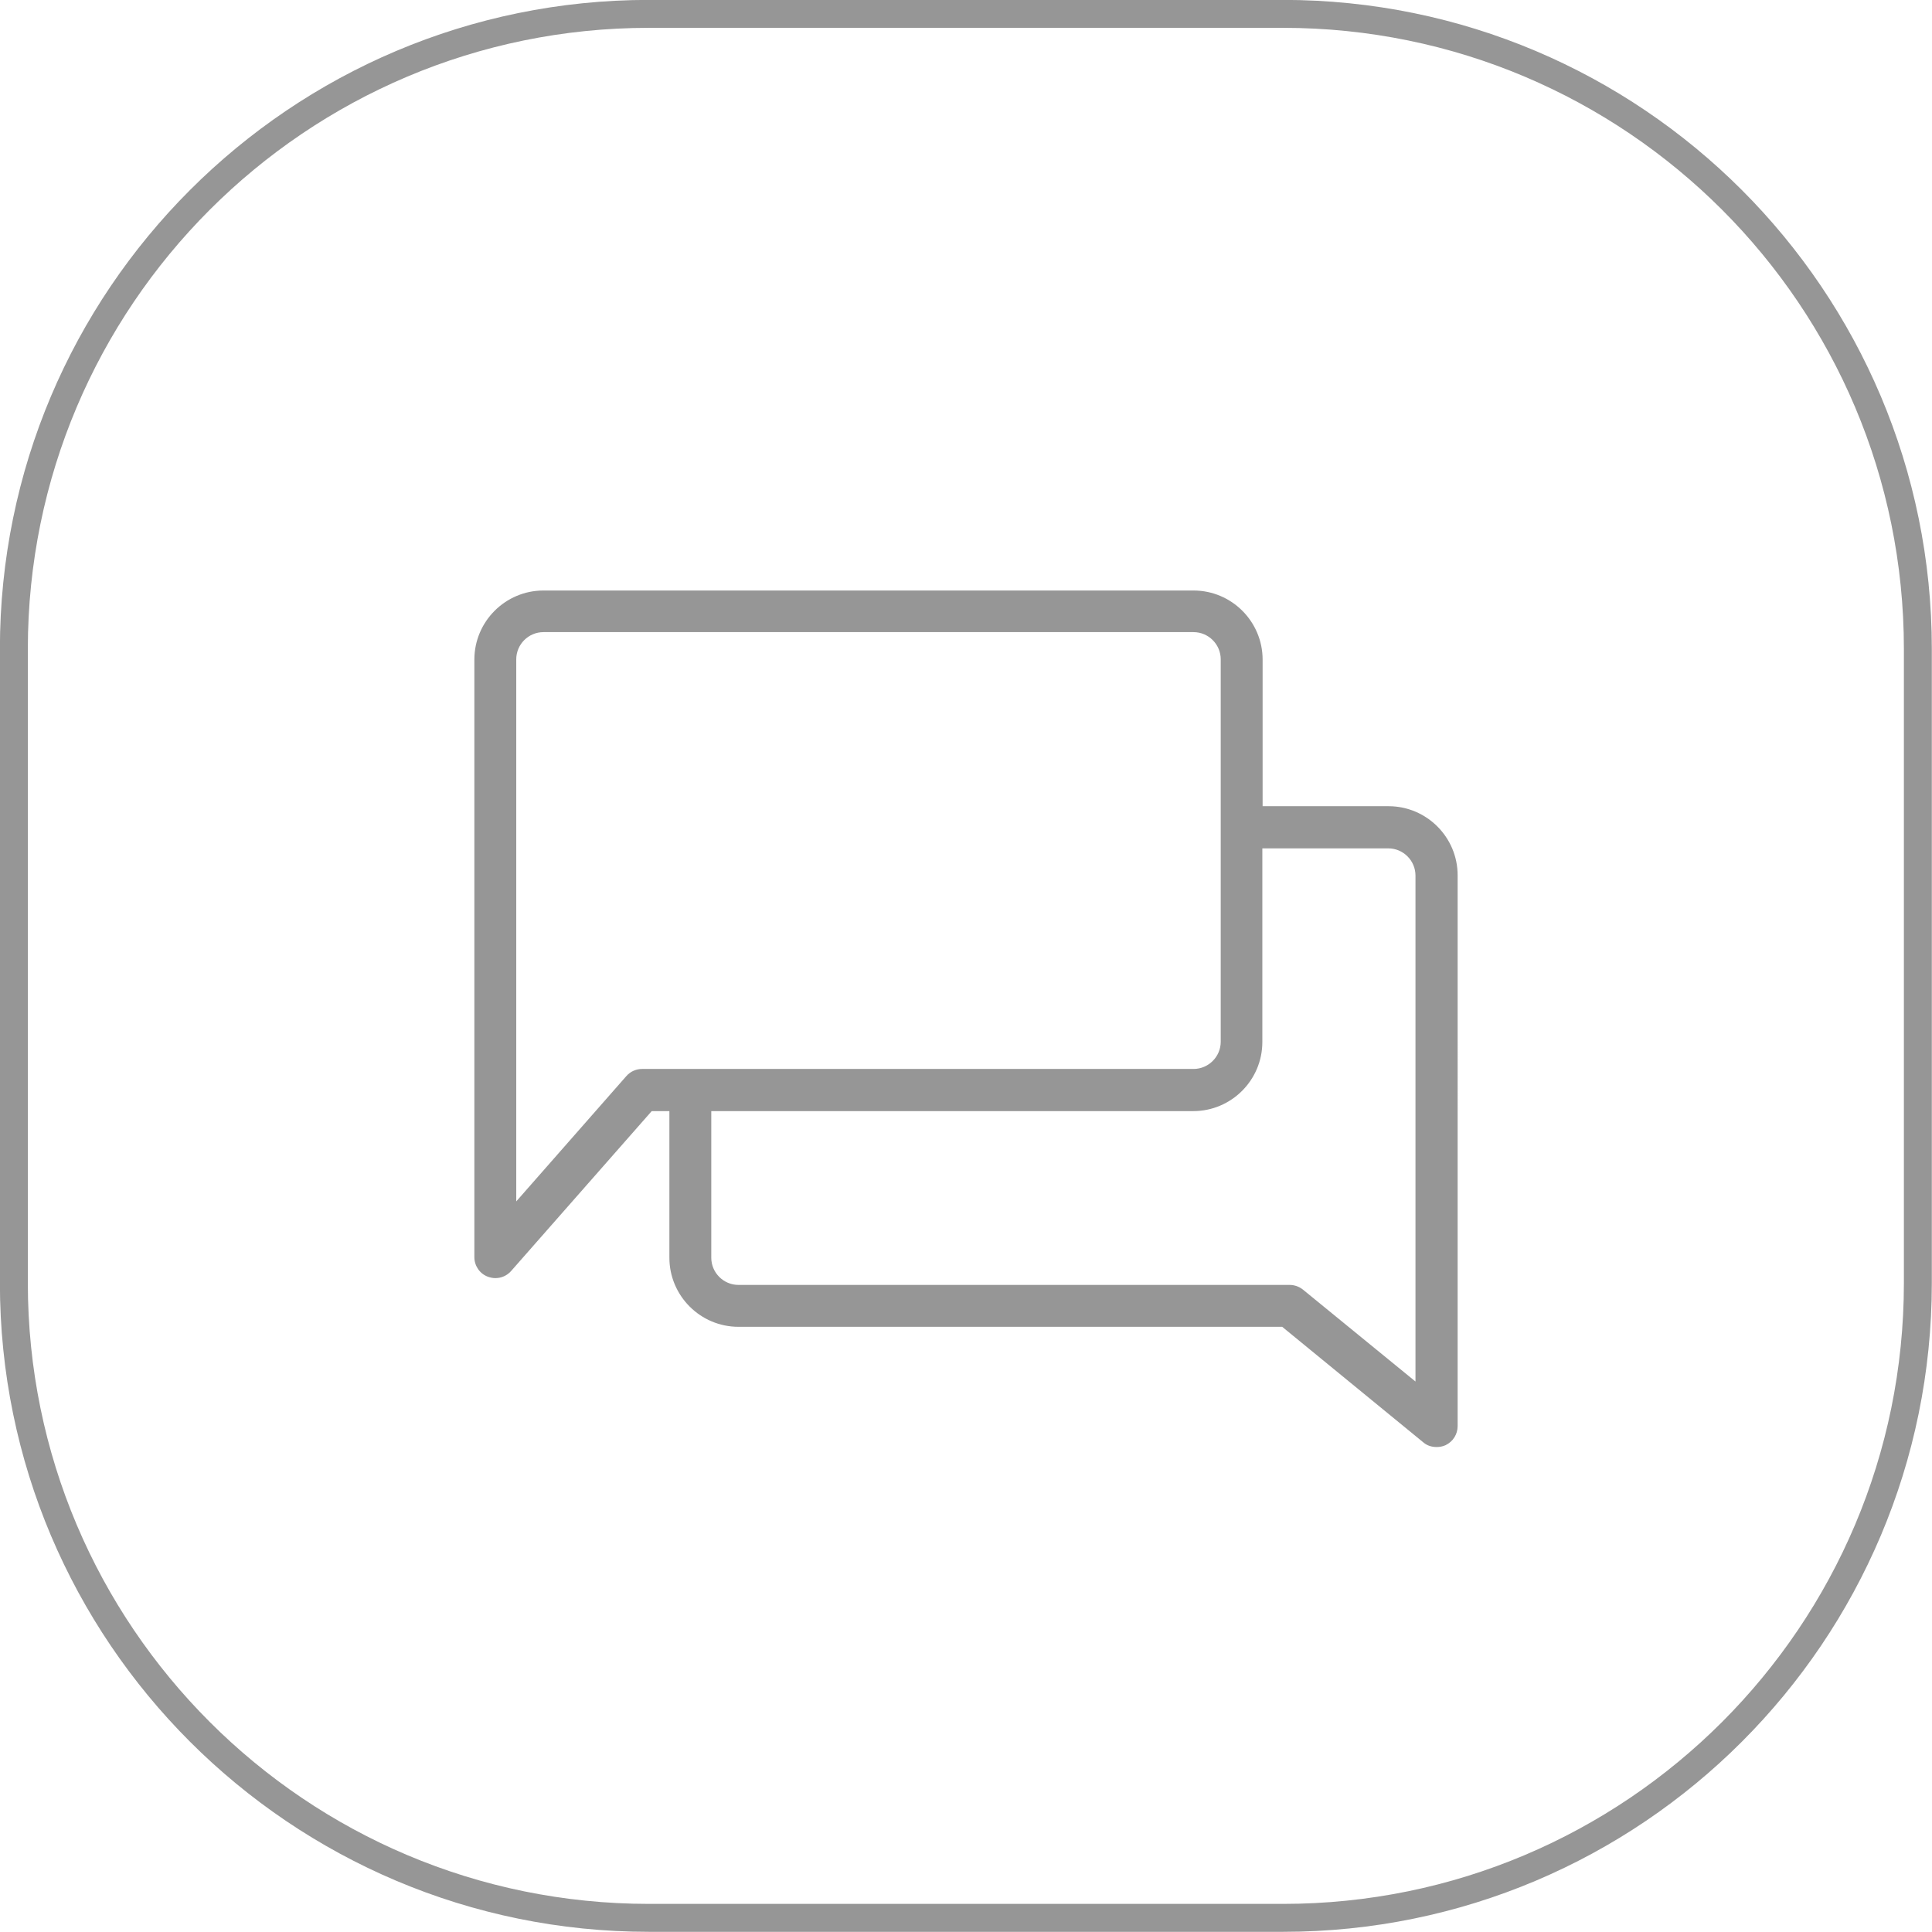 <?xml version="1.0" encoding="utf-8"?>
<!-- Generator: Adobe Illustrator 25.3.0, SVG Export Plug-In . SVG Version: 6.00 Build 0)  -->
<svg version="1.1" id="Layer_1" xmlns="http://www.w3.org/2000/svg" xmlns:xlink="http://www.w3.org/1999/xlink" x="0px" y="0px"
	 viewBox="0 0 71.03 71.03" style="enable-background:new 0 0 71.03 71.03;" xml:space="preserve">
<style type="text/css">
	.st0{fill:none;stroke:#969696;stroke-width:1.027;stroke-miterlimit:10;}
	.st1{fill:#969696;}
	.st2{fill-rule:evenodd;clip-rule:evenodd;fill:#969696;}
</style>
<g>
	<g>
		<path class="st0" d="M47.17,70.51H23.86c-12.89,0-23.35-10.45-23.35-23.34V23.86c0-12.89,10.45-23.35,23.35-23.35l23.31,0
			c12.89,0,23.34,10.45,23.34,23.35v23.31C70.51,60.06,60.06,70.51,47.17,70.51z"/>
	</g>
	<path class="st1" d="M51.05,29.64h-4.63v-5.39c0-1.4-1.14-2.54-2.54-2.54h-23.9c-1.4,0-2.54,1.14-2.54,2.54v21.97
		c0,0.32,0.2,0.61,0.5,0.72c0.09,0.03,0.18,0.05,0.27,0.05c0.22,0,0.43-0.09,0.58-0.26l5.17-5.88h0.65v5.39
		c0,1.4,1.14,2.54,2.54,2.54h19.99l5.19,4.25c0.14,0.12,0.31,0.17,0.49,0.17c0.11,0,0.22-0.02,0.33-0.07
		c0.27-0.13,0.44-0.4,0.44-0.7V32.18C53.59,30.78,52.45,29.64,51.05,29.64z M23.61,39.3c-0.22,0-0.43,0.09-0.58,0.26l-4.05,4.61
		V24.24c0-0.55,0.45-1,1-1h23.9c0.55,0,1,0.45,1,1V38.3c0,0.55-0.45,1-1,1H23.61z M52.05,50.8l-4.15-3.39
		c-0.14-0.11-0.31-0.17-0.49-0.17H27.15c-0.55,0-1-0.45-1-1v-5.39h17.72c1.4,0,2.54-1.14,2.54-2.54v-7.12h4.63c0.55,0,1,0.45,1,1
		V50.8z"/>
</g>
</svg>

